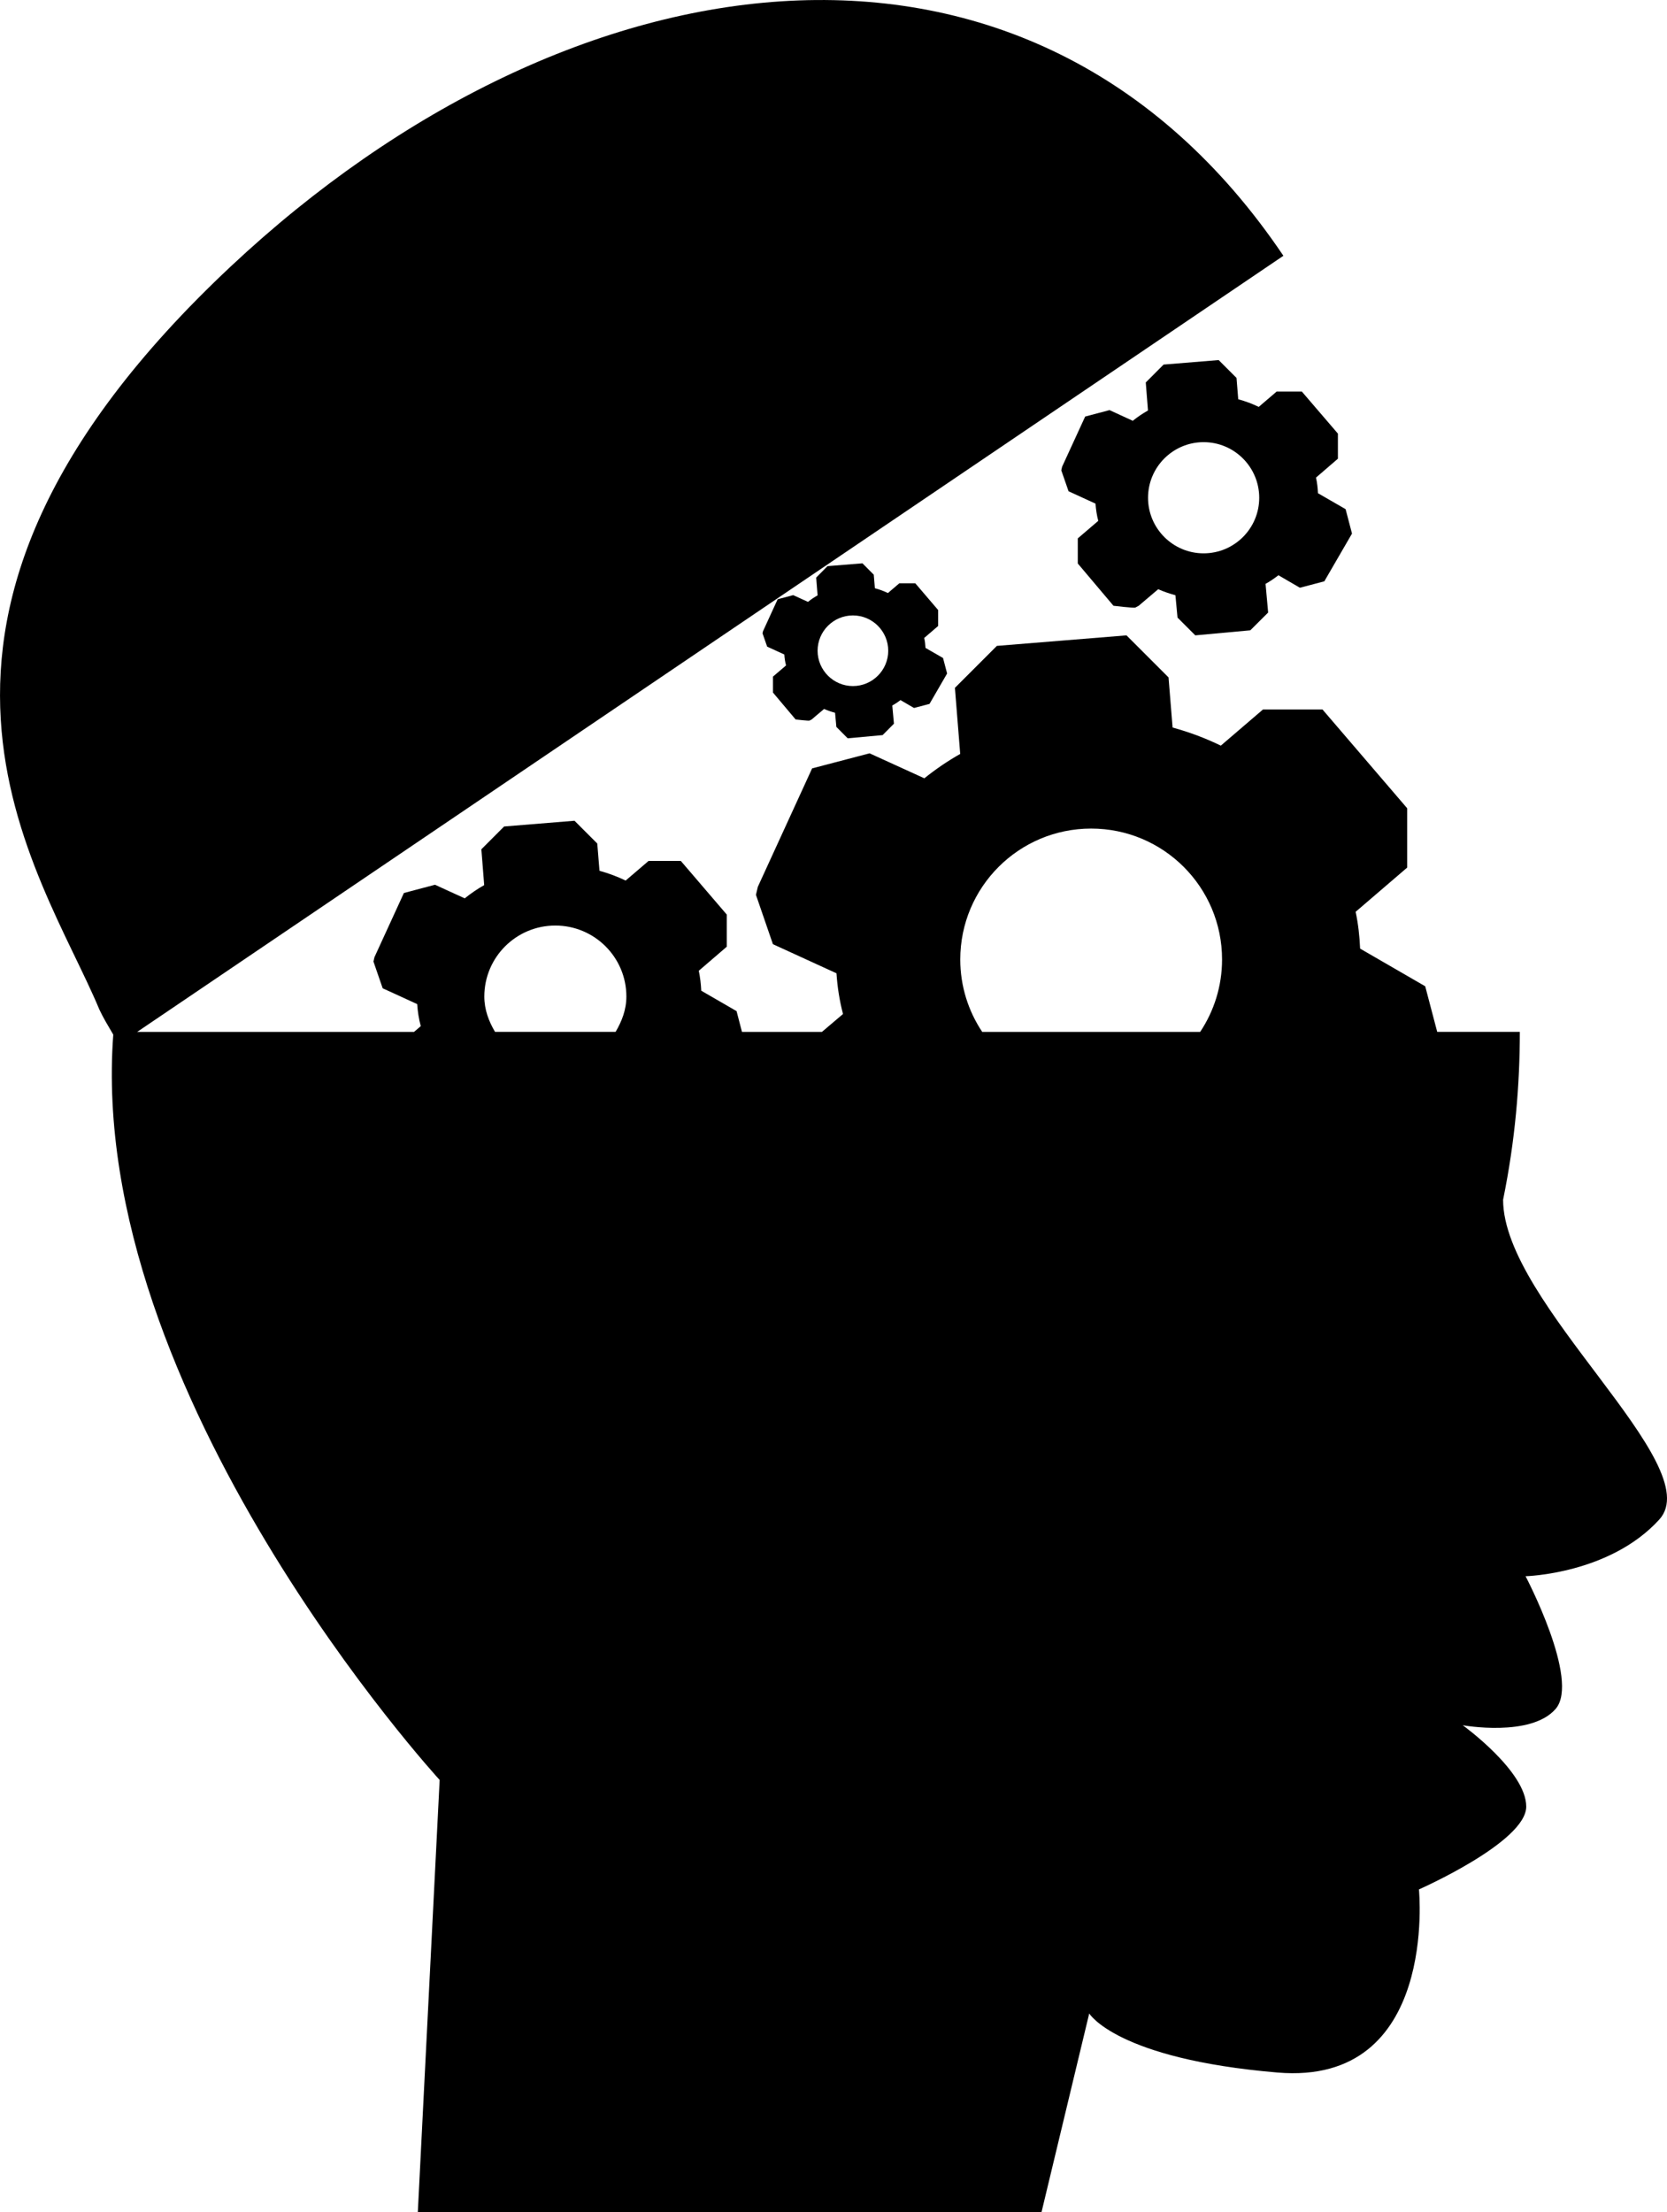 <?xml version="1.0" encoding="iso-8859-1"?>
<!-- Generator: Adobe Illustrator 16.0.0, SVG Export Plug-In . SVG Version: 6.00 Build 0)  -->
<!DOCTYPE svg PUBLIC "-//W3C//DTD SVG 1.1//EN" "http://www.w3.org/Graphics/SVG/1.1/DTD/svg11.dtd">
<svg version="1.1" id="Layer_1" xmlns="http://www.w3.org/2000/svg" xmlns:xlink="http://www.w3.org/1999/xlink" x="0px" y="0px"
	 width="27.095px" height="35.955px" viewBox="0 0 27.095 35.955" style="enable-background:new 0 0 27.095 35.955;"
	 xml:space="preserve">
<g>
	<path d="M24.431,19.498c0.198-0.969,0.271-1.869,0.272-2.728H23.36l-0.195-0.741c0,0-0.705-0.408-1.058-0.612
		c-0.009-0.203-0.031-0.404-0.073-0.598c0.279-0.24,0.838-0.719,0.838-0.719v-0.964l-1.377-1.606h-0.966
		c0,0-0.458,0.392-0.686,0.588c-0.248-0.12-0.51-0.219-0.784-0.294c-0.022-0.271-0.066-0.815-0.066-0.815l-0.683-0.683l-2.107,0.171
		l-0.682,0.682c0,0,0.058,0.716,0.086,1.074c-0.207,0.117-0.401,0.25-0.583,0.396c-0.296-0.135-0.89-0.406-0.89-0.406l-0.934,0.245
		l-0.882,1.924l-0.031,0.131l0.276,0.802c0,0,0.688,0.314,1.033,0.473c0.015,0.227,0.05,0.447,0.106,0.662
		c-0.093,0.079-0.219,0.186-0.343,0.291h-1.299l-0.088-0.338c0,0-0.383-0.221-0.574-0.332c-0.005-0.109-0.018-0.219-0.04-0.324
		c0.151-0.13,0.455-0.391,0.455-0.391v-0.522l-0.747-0.872h-0.524c0,0-0.249,0.213-0.373,0.319
		c-0.134-0.065-0.277-0.118-0.425-0.159c-0.012-0.147-0.036-0.443-0.036-0.443l-0.37-0.37l-1.144,0.093l-0.37,0.371
		c0,0,0.031,0.388,0.046,0.582c-0.112,0.063-0.218,0.136-0.316,0.215c-0.161-0.072-0.483-0.221-0.483-0.221l-0.506,0.134
		l-0.479,1.044L6.07,15.627l0.15,0.435c0,0,0.374,0.17,0.561,0.257c0.008,0.122,0.027,0.242,0.058,0.358
		c-0.031,0.026-0.07,0.06-0.11,0.094H2.229L20.86,4.157C16.751-1.94,9.277-0.854,3.749,4.332c-6.174,5.79-3.08,9.802-2.134,12.075
		c0.066,0.141,0.147,0.273,0.226,0.408c-0.436,5.857,5.305,12.113,5.305,12.113l-0.355,7.026h10.137l0.776-3.231
		c0,0,0.44,0.738,3.059,0.96c2.62,0.222,2.3-2.976,2.3-2.976s1.744-0.769,1.744-1.346s-1.032-1.322-1.032-1.322
		s1.11,0.2,1.511-0.267c0.399-0.467-0.49-2.155-0.49-2.155s1.368-0.034,2.174-0.922C27.775,23.811,24.431,21.188,24.431,19.498z
		 M15.608,15.594c0-1.176,0.952-2.128,2.127-2.128c1.176,0,2.128,0.952,2.128,2.128c0,0.436-0.132,0.84-0.356,1.177h-3.542
		C15.74,16.434,15.608,16.029,15.608,15.594z M7.872,16.196c0-0.638,0.517-1.154,1.154-1.154c0.638,0,1.155,0.517,1.155,1.154
		c0,0.214-0.074,0.402-0.175,0.574H8.046C7.945,16.599,7.872,16.41,7.872,16.196z"/>
	<path d="M14.856,11.506l0.252-0.066l0.286-0.494l-0.066-0.252c0,0-0.19-0.109-0.285-0.164c-0.003-0.056-0.009-0.109-0.021-0.162
		c0.075-0.064,0.226-0.194,0.226-0.194V9.914L14.877,9.48h-0.26c0,0-0.124,0.105-0.185,0.158C14.365,9.606,14.294,9.58,14.22,9.56
		c-0.006-0.073-0.018-0.22-0.018-0.22l-0.184-0.185L13.45,9.201l-0.184,0.186c0,0,0.016,0.191,0.023,0.289
		c-0.055,0.031-0.108,0.066-0.156,0.106c-0.081-0.036-0.241-0.11-0.241-0.11L12.64,9.739l-0.238,0.519l-0.008,0.035l0.075,0.216
		c0,0,0.186,0.085,0.279,0.128c0.004,0.061,0.013,0.121,0.028,0.178c-0.071,0.061-0.212,0.181-0.212,0.181v0.26l0.368,0.437
		c0,0,0.214,0.025,0.226,0.018c0.011-0.006,0.035-0.018,0.035-0.018s0.134-0.115,0.202-0.171c0.057,0.025,0.116,0.046,0.178,0.062
		c0.007,0.077,0.021,0.23,0.021,0.23l0.184,0.185l0.568-0.052l0.184-0.185c0,0-0.018-0.197-0.027-0.296
		c0.046-0.025,0.091-0.055,0.133-0.088C14.708,11.42,14.856,11.506,14.856,11.506z M13.863,11.15c-0.316,0-0.574-0.258-0.574-0.574
		s0.257-0.574,0.574-0.574c0.317,0,0.574,0.258,0.574,0.574S14.18,11.15,13.863,11.15z"/>
	<path d="M20.459,6.613c-0.105-0.051-0.217-0.093-0.333-0.124c-0.01-0.115-0.028-0.347-0.028-0.347l-0.29-0.29l-0.895,0.073
		l-0.29,0.291c0,0,0.024,0.303,0.036,0.455c-0.087,0.05-0.17,0.105-0.247,0.168c-0.126-0.058-0.378-0.174-0.378-0.174l-0.396,0.105
		l-0.375,0.816L17.25,7.644l0.118,0.34c0,0,0.292,0.134,0.438,0.201c0.007,0.096,0.021,0.19,0.045,0.28
		C17.74,8.561,17.518,8.75,17.518,8.75v0.408l0.58,0.687c0,0,0.337,0.041,0.356,0.029c0.018-0.01,0.054-0.029,0.054-0.029
		s0.211-0.18,0.317-0.269c0.09,0.04,0.183,0.071,0.28,0.098c0.011,0.121,0.034,0.363,0.034,0.363l0.289,0.289l0.894-0.082
		l0.29-0.289c0,0-0.028-0.312-0.042-0.466c0.073-0.041,0.143-0.088,0.209-0.14c0.116,0.068,0.349,0.203,0.349,0.203l0.397-0.104
		l0.45-0.776l-0.104-0.397c0,0-0.299-0.173-0.449-0.259c-0.004-0.088-0.014-0.172-0.032-0.254c0.119-0.102,0.356-0.307,0.356-0.307
		V7.047L21.16,6.364h-0.41C20.75,6.364,20.556,6.531,20.459,6.613z M19.563,8.993c-0.498,0-0.903-0.405-0.903-0.903
		c0-0.499,0.405-0.904,0.903-0.904c0.499,0,0.904,0.405,0.904,0.904C20.467,8.588,20.063,8.993,19.563,8.993z"/>
</g>
<g>
</g>
<g>
</g>
<g>
</g>
<g>
</g>
<g>
</g>
<g>
</g>
<g>
</g>
<g>
</g>
<g>
</g>
<g>
</g>
<g>
</g>
<g>
</g>
<g>
</g>
<g>
</g>
<g>
</g>
</svg>
